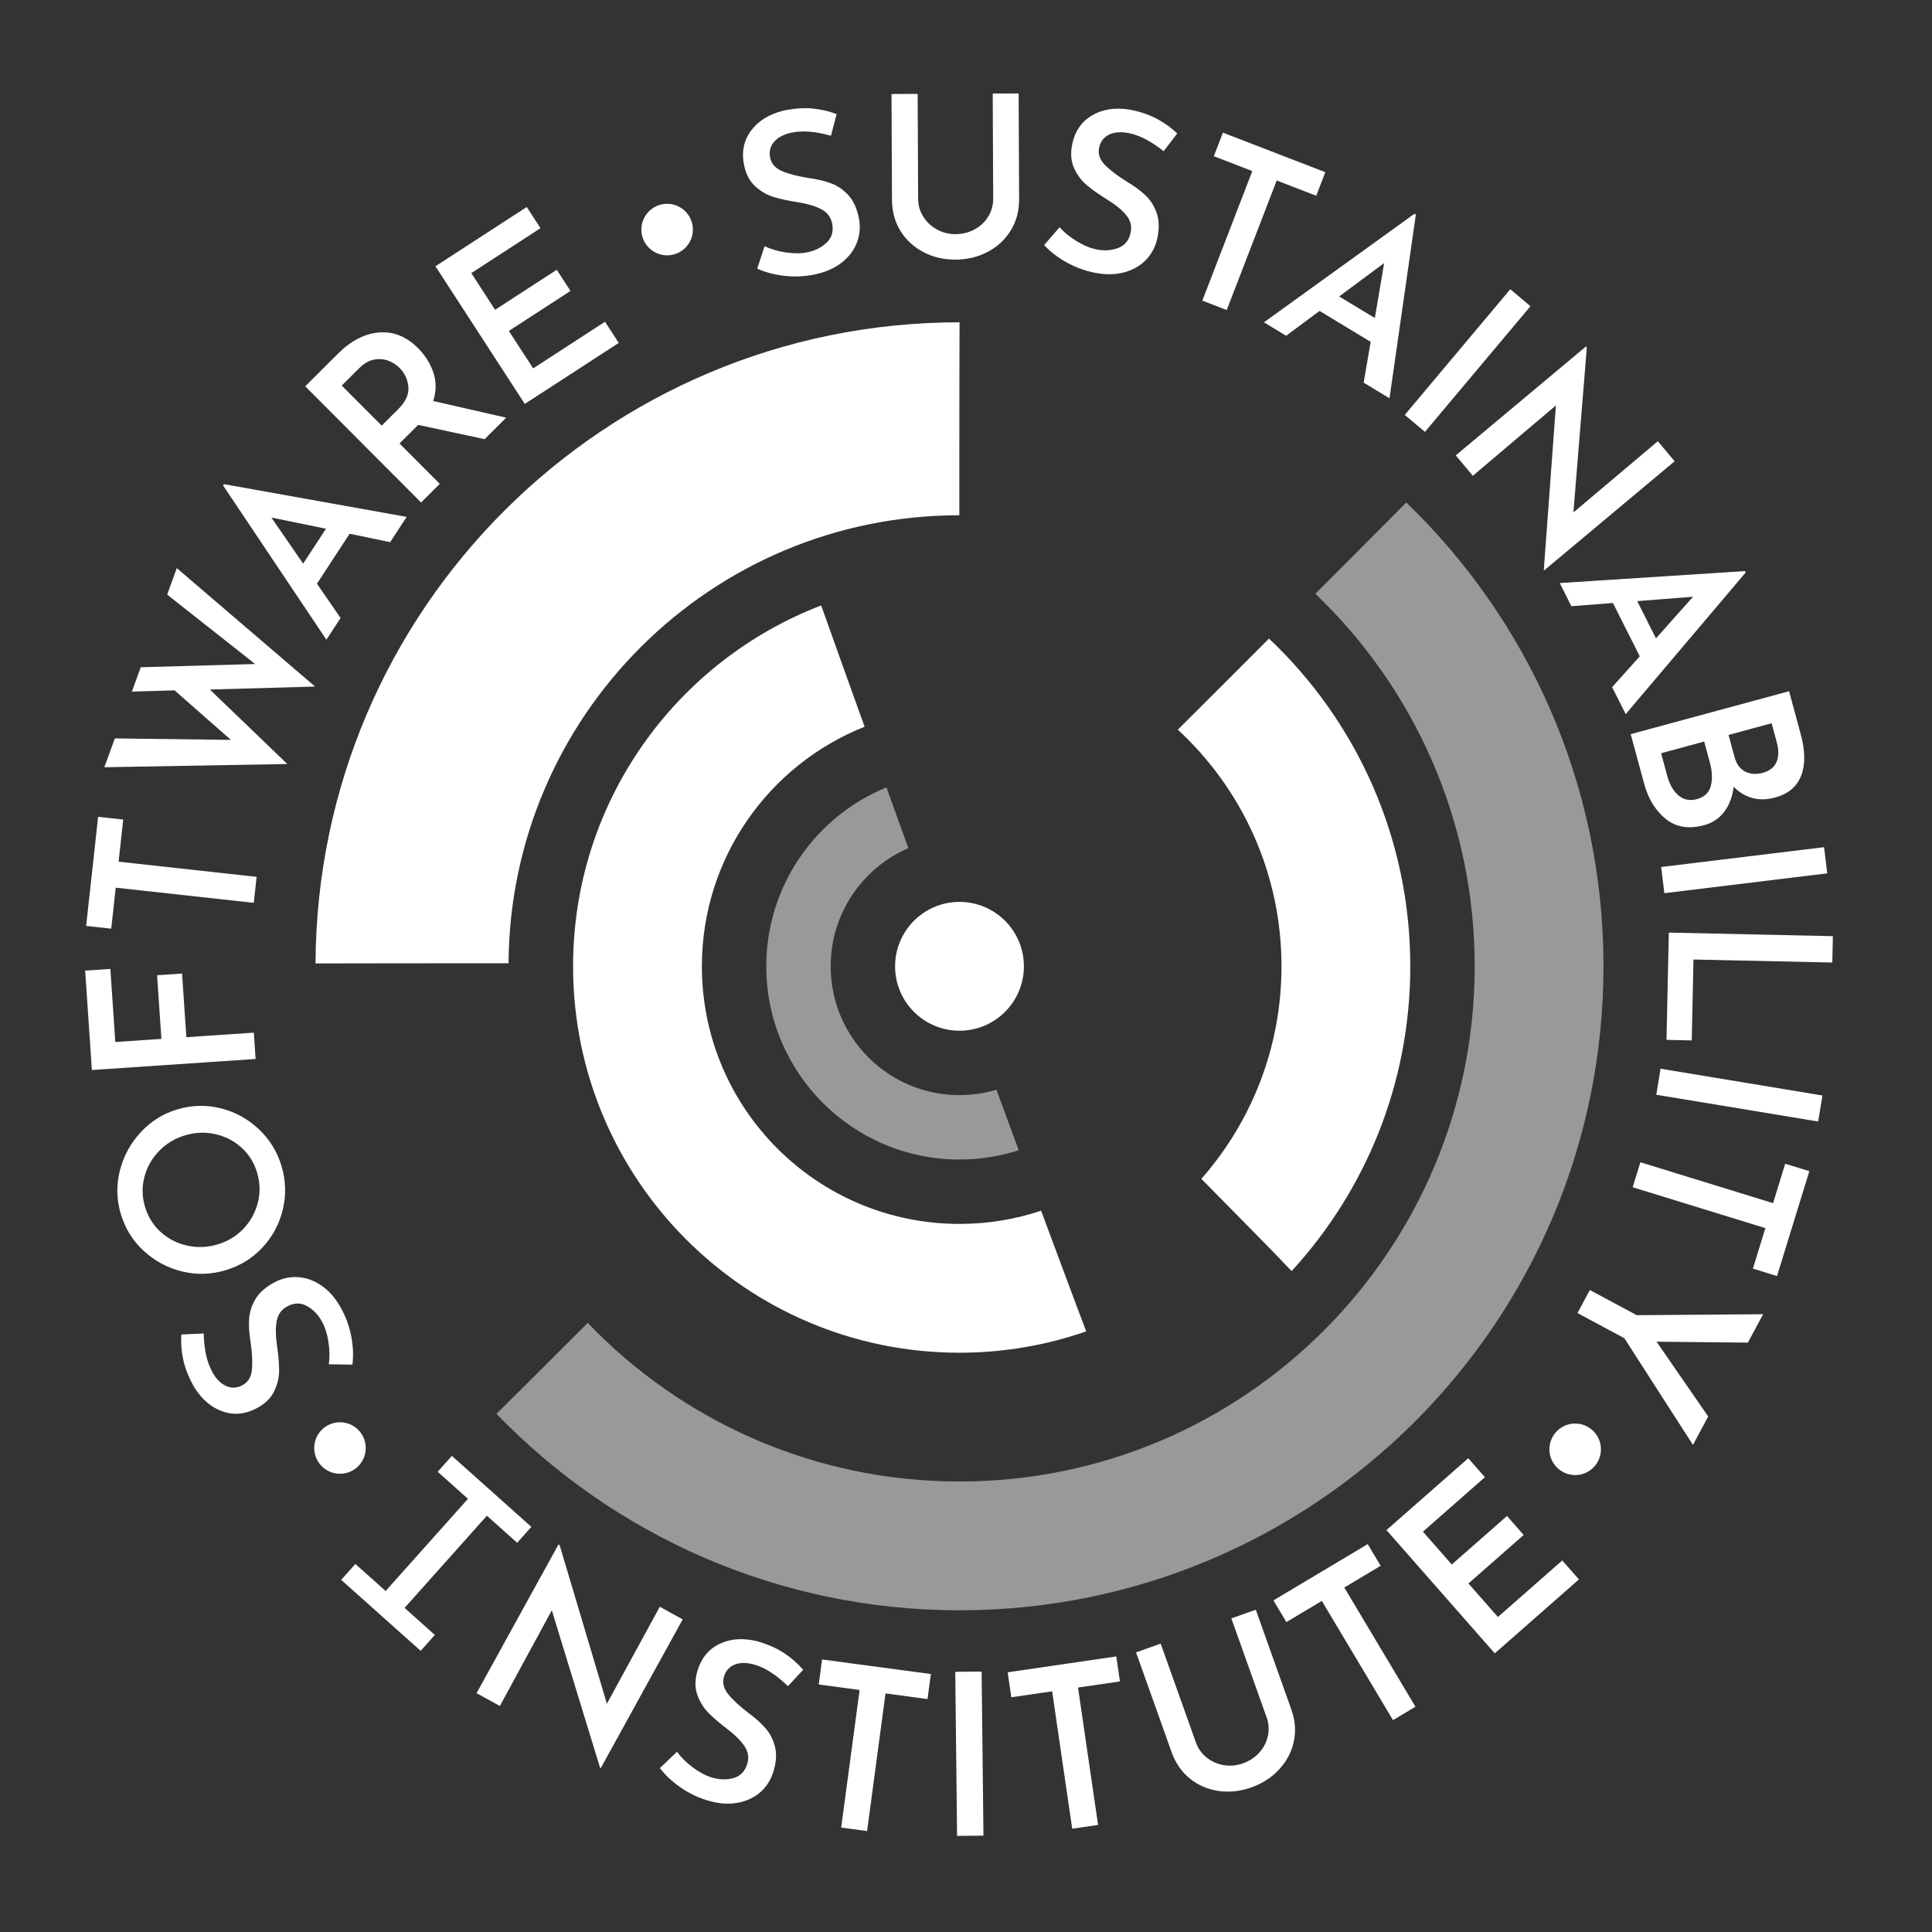 <?xml version="1.0" encoding="UTF-8"?>
<svg id="Layer_1" data-name="Layer 1" xmlns="http://www.w3.org/2000/svg" viewBox="0 0 1500 1500">
  <rect x="0" y="0" width="1500" height="1500" fill="#333333" stroke="none"/>
  <defs>
    <style>
      .cls-1, .cls-2 {
        fill: #fff;
      }

      .cls-2 {
        opacity: .5;
      }
    </style>
  </defs>
  <g>
    <path class="cls-1" d="m264.88,1226.59l11.02-12.34,23.51,21,63.91-71.57-23.51-21,11.02-12.34,61.72,55.12-11.02,12.34-23.51-21-63.91,71.57,23.51,21-11.02,12.34-61.72-55.12Z"/>
    <path class="cls-1" d="m530.05,1257.27l-63.67,115.57-.46-.25-37.49-122.35-40.33,74.29-18.09-9.96,63.58-115.42.92.51,36.68,123.1,41.07-75.28,17.78,9.8Z"/>
    <path class="cls-1" d="m586.21,1292.55c-6.04-1.81-11.21-1.9-15.54-.27-4.32,1.63-7.19,4.79-8.59,9.48-1.37,4.58-.31,9.07,3.19,13.47,3.49,4.4,8.76,9.29,15.79,14.68,5.4,3.93,9.84,7.91,13.32,11.93,3.48,4.03,5.92,8.8,7.31,14.33,1.39,5.53,1.01,11.87-1.13,19.03-1.94,6.48-5.32,11.87-10.13,16.15-4.82,4.28-10.76,7.07-17.85,8.36-7.08,1.29-14.82.68-23.2-1.83-7.38-2.21-14.3-5.53-20.77-9.96-6.47-4.43-11.89-9.5-16.28-15.19l13.28-12.65c3.2,4.37,7.31,8.43,12.34,12.19,5.02,3.76,9.94,6.35,14.75,7.79,5.92,1.77,11.55,1.9,16.87.39,5.32-1.51,8.87-5.23,10.65-11.15,1.4-4.69.7-9.17-2.1-13.42-2.81-4.25-7.18-8.66-13.12-13.24-6.16-4.64-11.16-8.91-14.98-12.8-3.83-3.89-6.72-8.59-8.66-14.1-1.94-5.51-1.89-11.68.15-18.5,2.98-9.95,8.76-16.95,17.34-21.02,8.58-4.07,18.48-4.67,29.68-1.8,8.05,2.41,14.84,5.45,20.38,9.11,5.54,3.67,10.43,7.96,14.68,12.89l-11.84,12.71c-8.87-8.62-17.38-14.15-25.54-16.59Z"/>
    <path class="cls-1" d="m722.72,1299.72l-2.6,19.43-32.61-4.37-14.3,106.85-20.12-2.69,14.3-106.85-31.74-4.25,2.6-19.43,84.47,11.31Z"/>
    <path class="cls-1" d="m762.13,1297.78l1.42,127.39-20.47.23-1.42-127.39,20.47-.23Z"/>
    <path class="cls-1" d="m866.69,1286.06l2.83,19.39-32.55,4.75,15.58,106.67-20.09,2.93-15.58-106.67-31.69,4.63-2.83-19.39,84.33-12.32Z"/>
    <path class="cls-1" d="m936.72,1364.48c3.83,3.1,8.25,5.08,13.27,5.95,5.02.88,10,.43,14.95-1.33,5.16-1.84,9.45-4.67,12.86-8.49,3.41-3.81,5.62-8.13,6.62-12.95,1.01-4.82.67-9.59-1.02-14.32l-27.38-76.81,18.96-6.76,27.56,77.31c3.06,8.57,3.71,16.92,1.96,25.03-1.75,8.12-5.53,15.32-11.34,21.6-5.81,6.29-13,10.95-21.57,14.01-8.57,3.06-17.07,3.98-25.49,2.77-8.42-1.21-15.85-4.41-22.28-9.61-6.44-5.2-11.18-12.08-14.24-20.66l-27.56-77.31,19.12-6.82,27.38,76.82c1.64,4.61,4.38,8.47,8.21,11.56Z"/>
    <path class="cls-1" d="m1061.89,1198.84l10.05,16.83-28.25,16.87,55.27,92.55-17.43,10.41-55.27-92.55-27.5,16.42-10.05-16.83,73.17-43.69Z"/>
    <path class="cls-1" d="m1139.93,1132.18l12.94,14.72-48.12,42.27,22.41,25.5,42.86-37.65,12.94,14.73-42.86,37.65,22.87,26.03,49.96-43.89,12.94,14.72-65.34,57.4-84.08-95.71,63.5-55.79Z"/>
  </g>
  <g>
    <path class="cls-1" d="m164.73,1065.06c3.04,5.52,6.68,9.21,10.91,11.07,4.23,1.86,8.49,1.61,12.78-.76,4.19-2.31,6.57-6.26,7.15-11.85.58-5.58.25-12.76-1-21.54-1.1-6.59-1.49-12.54-1.16-17.85.33-5.31,1.94-10.43,4.82-15.35,2.88-4.92,7.59-9.19,14.12-12.8,5.92-3.27,12.1-4.75,18.54-4.44,6.44.31,12.64,2.49,18.6,6.52,5.96,4.04,11.06,9.89,15.29,17.55,3.72,6.74,6.34,13.96,7.86,21.65,1.52,7.69,1.85,15.11.99,22.24l-18.34-.27c.77-5.36.68-11.14-.28-17.34-.96-6.2-2.65-11.5-5.08-15.89-2.99-5.41-6.91-9.44-11.77-12.09-4.86-2.65-10-2.48-15.41.51-4.29,2.37-6.92,6.05-7.89,11.05-.97,5-.94,11.21.1,18.64,1.15,7.63,1.73,14.17,1.74,19.63.02,5.46-1.21,10.84-3.69,16.13-2.47,5.3-6.82,9.67-13.05,13.11-9.09,5.02-18.12,5.98-27.1,2.87-8.98-3.11-16.46-9.6-22.45-19.49-4.06-7.35-6.78-14.28-8.17-20.78-1.39-6.5-1.88-12.99-1.46-19.48l17.36-.79c.3,12.36,2.5,22.28,6.62,29.73Z"/>
    <path class="cls-1" d="m141.16,987.11c-11.22-2.77-21.09-8.1-29.62-15.98-8.53-7.88-14.46-17.47-17.8-28.78-3.3-11.19-3.51-22.41-.63-33.66,2.88-11.25,8.29-21.15,16.23-29.7,7.94-8.55,17.45-14.46,28.52-17.72,11.3-3.34,22.54-3.58,33.72-.74,11.18,2.84,20.99,8.25,29.42,16.22,8.44,7.97,14.3,17.55,17.61,28.74,3.34,11.3,3.65,22.55.93,33.75-2.71,11.2-8,21-15.86,29.41-7.86,8.4-17.5,14.29-28.91,17.66-11.19,3.3-22.39,3.57-33.61.8Zm47.8-33.08c5.48-5.75,9.21-12.48,11.19-20.18,1.99-7.7,1.82-15.47-.49-23.3-2.28-7.72-6.29-14.2-12.03-19.44s-12.49-8.75-20.26-10.53c-7.76-1.78-15.62-1.5-23.56.84-7.94,2.34-14.71,6.41-20.3,12.2-5.59,5.79-9.38,12.5-11.39,20.15-2,7.65-1.86,15.33.42,23.05,2.31,7.83,6.38,14.39,12.19,19.67,5.82,5.28,12.63,8.8,20.45,10.57,7.82,1.77,15.7,1.48,23.65-.87,7.95-2.35,14.66-6.39,20.14-12.15Z"/>
    <path class="cls-1" d="m66.12,753.59l19.56-1.32,3.84,56.74,35.79-2.42-3.34-49.41,19.38-1.31,3.34,49.41,52.38-3.54,1.38,20.43-127.11,8.6-5.22-77.17Z"/>
    <path class="cls-1" d="m76.19,634.17l19.48,2.14-3.59,32.7,107.16,11.77-2.22,20.18-107.16-11.77-3.5,31.83-19.48-2.14,9.31-84.71Z"/>
    <path class="cls-1" d="m244.6,533.04l-81.66,2.31,60.15,57.83-142.07,2.5,8.14-22.37,90.1,1.12-43.74-38.45-33.13.98,6.88-18.91,88.81-2.51-68.29-53.9,7.48-20.56,107.33,91.94Z"/>
    <path class="cls-1" d="m271.46,414.37l-25.38,38.82,18.34,26.63-11.01,16.85-80.2-119.75.67-1.03,141.86,25.42-12.83,19.63-31.46-6.56Zm-18.38-3.86l-42.4-8.7,24.69,35.79,17.72-27.1Z"/>
    <path class="cls-1" d="m376.27,340.97l-51.59-11.09-1.49,1.48-13.01,12.97,31.26,31.35-14.5,14.46-89.96-90.21,25.4-25.33c10.08-10.05,20.71-15.54,31.89-16.47,11.18-.93,21.3,3.14,30.36,12.23,5.52,5.54,9.47,11.85,11.85,18.95,2.38,7.1,2.33,14.44-.15,22.03l56.66,12.95-16.73,16.68Zm-79.92-10.51l12.89-12.85c5.78-5.76,8.39-11.54,7.82-17.31-.57-5.78-2.83-10.65-6.79-14.61-2.31-2.31-5.13-4.15-8.47-5.52-3.34-1.37-7.05-1.7-11.14-1-4.08.7-8.07,2.98-11.95,6.85l-13.38,13.35,31.02,31.1Z"/>
    <path class="cls-1" d="m408.96,160.72l10.67,16.44-53.72,34.88,18.49,28.48,47.85-31.07,10.67,16.44-47.85,31.06,18.87,29.06,55.78-36.21,10.67,16.44-72.95,47.36-69.37-106.86,70.9-46.03Z"/>
    <path class="cls-1" d="m614.81,102.93c-6.17,1.28-10.77,3.66-13.8,7.15-3.03,3.49-4.05,7.63-3.05,12.43.97,4.69,4.04,8.13,9.2,10.33,5.16,2.21,12.12,4.01,20.87,5.41,6.62.89,12.42,2.28,17.4,4.17,4.98,1.89,9.39,4.94,13.24,9.14,3.85,4.21,6.53,9.97,8.05,17.28,1.37,6.63.96,12.97-1.24,19.02-2.2,6.06-6.11,11.34-11.73,15.83-5.62,4.5-12.71,7.64-21.28,9.42-7.54,1.56-15.21,1.93-23.01,1.11-7.8-.82-14.98-2.7-21.54-5.63l5.68-17.44c4.89,2.32,10.44,3.94,16.65,4.86,6.21.92,11.77.87,16.68-.15,6.05-1.25,11.06-3.81,15.03-7.67,3.96-3.86,5.32-8.82,4.07-14.87-1-4.8-3.74-8.4-8.23-10.8-4.49-2.4-10.43-4.21-17.83-5.42-7.63-1.16-14.05-2.54-19.27-4.14-5.22-1.6-9.99-4.36-14.32-8.29-4.33-3.93-7.22-9.38-8.66-16.34-2.11-10.17-.35-19.08,5.27-26.74,5.62-7.66,14.04-12.89,25.25-15.69,8.23-1.71,15.64-2.26,22.26-1.67,6.62.59,12.96,2.05,19.05,4.36l-4.38,16.81c-11.9-3.37-22.02-4.19-30.36-2.46Z"/>
    <path class="cls-1" d="m716.75,168.07c2.58,4.19,6.1,7.53,10.54,10.02,4.44,2.49,9.29,3.72,14.54,3.7,5.48-.02,10.46-1.27,14.95-3.74,4.48-2.47,7.99-5.81,10.54-10.02,2.55-4.21,3.81-8.82,3.79-13.84l-.36-81.55,20.12-.09.36,82.07c.04,9.1-2.11,17.19-6.46,24.27-4.34,7.08-10.3,12.62-17.86,16.62-7.57,4-15.9,6.02-25,6.06-9.1.04-17.42-1.91-24.96-5.84-7.54-3.93-13.49-9.42-17.84-16.46-4.35-7.04-6.54-15.11-6.58-24.21l-.36-82.07,20.3-.09.36,81.55c.02,4.9,1.32,9.45,3.91,13.63Z"/>
    <path class="cls-1" d="m876.44,103.36c-6.18-1.22-11.35-.8-15.49,1.23-4.15,2.04-6.69,5.46-7.64,10.27-.92,4.7.56,9.06,4.47,13.1,3.9,4.04,9.61,8.4,17.13,13.09,5.75,3.39,10.56,6.92,14.42,10.59,3.85,3.67,6.74,8.19,8.66,13.56,1.91,5.37,2.15,11.72.71,19.04-1.31,6.64-4.15,12.32-8.52,17.05-4.38,4.73-10.03,8.08-16.96,10.04-6.93,1.97-14.68,2.11-23.27.42-7.56-1.49-14.77-4.12-21.63-7.91-6.87-3.79-12.75-8.3-17.67-13.55l12-13.87c3.6,4.04,8.09,7.69,13.45,10.94,5.36,3.26,10.51,5.36,15.43,6.33,6.07,1.19,11.68.78,16.83-1.24,5.15-2.02,8.33-6.06,9.52-12.13.95-4.81-.18-9.19-3.39-13.15-3.21-3.96-7.98-7.93-14.33-11.91-6.58-4.03-11.96-7.79-16.15-11.29-4.19-3.5-7.52-7.9-9.98-13.2-2.47-5.3-3.01-11.44-1.64-18.43,2-10.19,7.08-17.72,15.23-22.6,8.15-4.88,17.94-6.43,29.36-4.66,8.24,1.62,15.29,3.99,21.16,7.11,5.87,3.12,11.15,6.92,15.86,11.41l-10.56,13.8c-9.66-7.73-18.67-12.41-27.02-14.05Z"/>
    <path class="cls-1" d="m1028.97,133.68l-7.05,18.29-30.69-11.84-38.8,100.58-18.94-7.31,38.8-100.58-29.88-11.53,7.05-18.29,79.51,30.68Z"/>
    <path class="cls-1" d="m1064.2,265.42l-39.68-24.01-25.97,19.26-17.22-10.42,116.89-84.31,1.05.63-20.47,142.66-20.06-12.14,5.46-31.67Zm3.22-18.5l7.22-42.68-34.91,25.92,27.7,16.76Z"/>
    <path class="cls-1" d="m1188.25,237.74l-81.92,97.57-15.68-13.17,81.92-97.57,15.68,13.17Z"/>
    <path class="cls-1" d="m1300.17,358.13l-101.21,84.66-.34-.4,9.38-127.62-64.5,54.63-13.25-15.84,101.08-84.55.67.81-10.4,128.03,65.55-55.29,13.03,15.57Z"/>
    <path class="cls-1" d="m1273.12,509.58l-20.85-41.43-32.24,2.51-9.05-17.98,143.82-9.29.55,1.09-93.16,109.97-10.54-20.95,21.46-23.93Zm12.56-13.96l28.8-32.32-43.35,3.4,14.55,28.92Z"/>
    <path class="cls-1" d="m1338.78,630.15c-3.9,5.23-9.12,8.73-15.65,10.5-11.94,3.24-21.9,1.61-29.88-4.86-7.98-6.48-13.58-15.63-16.78-27.45l-10.4-38.34,122.96-33.34,9.11,33.61c3.48,12.84,3.56,23.51.25,32.02-3.31,8.51-10.04,14.14-20.17,16.89-6.42,1.74-12.34,1.86-17.76.37-5.42-1.49-10.23-4.39-14.42-8.69-.95,7.63-3.38,14.06-7.28,19.29Zm-35.59-12.56c4,3.39,8.76,4.33,14.28,2.84,5.85-1.59,9.46-5.01,10.81-10.28,1.35-5.26,1.11-11.27-.72-18.03l-4.44-16.38-33.44,9.07,4.81,17.73c1.8,6.64,4.7,11.66,8.7,15.05Zm38.85-46.98l4.62,17.06c1.53,5.63,4.31,9.44,8.36,11.42,4.04,1.99,8.54,2.31,13.5.96,5.4-1.47,8.99-4.28,10.77-8.45,1.77-4.17,1.83-9.29.18-15.37l-3.98-14.7-33.44,9.07Z"/>
    <path class="cls-1" d="m1418.67,678.06l-126.47,15.4-2.47-20.33,126.47-15.39,2.47,20.32Z"/>
    <path class="cls-1" d="m1422.6,747.31l-107.78-2.34-1.36,62.81-19.6-.43,1.81-83.28,127.37,2.77-.44,20.47Z"/>
    <path class="cls-1" d="m1411.61,870.74l-125.69-20.79,3.34-20.2,125.69,20.79-3.34,20.2Z"/>
    <path class="cls-1" d="m1379.67,990.73l-18.73-5.77,9.69-31.44-103.02-31.74,5.98-19.4,103.02,31.74,9.43-30.61,18.73,5.77-25.09,81.45Z"/>
    <path class="cls-1" d="m1314.41,1121.82l-53.26-82.82-36.39-19.54,9.6-17.88,36.39,19.53,98.13-.75-11.84,22.05-70.91-.73,40.12,58.09-11.84,22.05Z"/>
  </g>
  <circle class="cls-1" cx="517.96" cy="178.24" r="20"/>
  <circle class="cls-1" cx="263.96" cy="1124.24" r="20"/>
  <circle class="cls-1" cx="1222.96" cy="1125.24" r="20"/>
  <g>
    <path class="cls-2" d="m1091.84,390.16c-11.76,11.83-23.52,23.64-35.3,35.45-11.77,11.8-23.54,23.6-35.32,35.39,76.23,72.83,123.73,175.48,123.73,289.24,0,220.91-179.09,400-400,400-113.45,0-215.85-47.24-288.65-123.11-11.79,11.79-23.59,23.57-35.4,35.34-11.81,11.77-23.62,23.53-35.44,35.27,90.91,94.03,218.37,152.49,359.49,152.49,276.14,0,500-223.86,500-500,0-141.43-58.72-269.13-153.11-360.08Z"/>
    <path class="cls-1" d="m744.86,300.24c.03-16.67.07-33.33.13-50-.01,0-.03,0-.04,0-275.4,0-498.78,222.66-499.98,497.78,16.67-.04,33.33-.07,50-.09,16.67-.02,33.33-.03,50-.04h0c8.07,0,16.15,0,24.22-.01,8.55,0,17.1,0,25.65,0,1.16-192.3,157.4-347.84,349.98-347.84,0-5.53,0-11.05,0-16.58,0-11.07,0-22.14,0-33.22h0c0-16.67.02-33.33.05-50Z"/>
    <path class="cls-1" d="m985.25,495.78c-8.85,8.87-17.7,17.73-26.55,26.59-2.94,2.94-5.88,5.87-8.82,8.81-11.79,11.79-23.6,23.57-35.42,35.33,49.48,45.68,80.49,111.08,80.49,183.73,0,63.24-23.5,120.99-62.22,165.02,11.75,11.87,23.48,23.77,35.17,35.69h0c1.8,1.84,3.61,3.67,5.41,5.51,9.94,10.03,19.76,20.17,29.5,30.4,57.2-62.3,92.14-145.38,92.14-236.62,0-100.25-42.15-190.65-109.7-254.46Z"/>
    <path class="cls-1" d="m835.53,1013c-3.26-8.71-6.51-17.42-9.76-26.13h0c-5.83-15.62-11.65-31.25-17.46-46.88-19.91,6.65-41.22,10.26-63.37,10.26-110.46,0-200-89.54-200-200,0-84.45,52.34-156.66,126.34-186-5.65-15.69-11.29-31.38-16.91-47.08-5.62-15.69-11.21-31.39-16.8-47.1-112.65,43.19-192.64,152.33-192.64,280.17,0,165.69,134.31,300,300,300,34.48,0,67.58-5.85,98.42-16.56-2.61-6.89-5.22-13.79-7.83-20.68Z"/>
    <path class="cls-2" d="m773.63,846.05c-9.09,2.72-18.71,4.2-28.69,4.2-55.23,0-100-44.77-100-100,0-41.11,24.82-76.41,60.28-91.78-5.68-15.7-11.32-31.41-16.97-47.13-54.74,22.36-93.31,76.12-93.31,138.9,0,82.84,67.16,150,150,150,16.04,0,31.49-2.53,45.99-7.2-5.78-15.66-11.55-31.33-17.3-47Z"/>
    <circle class="cls-1" cx="744.95" cy="750.24" r="50"/>
  </g>
</svg>